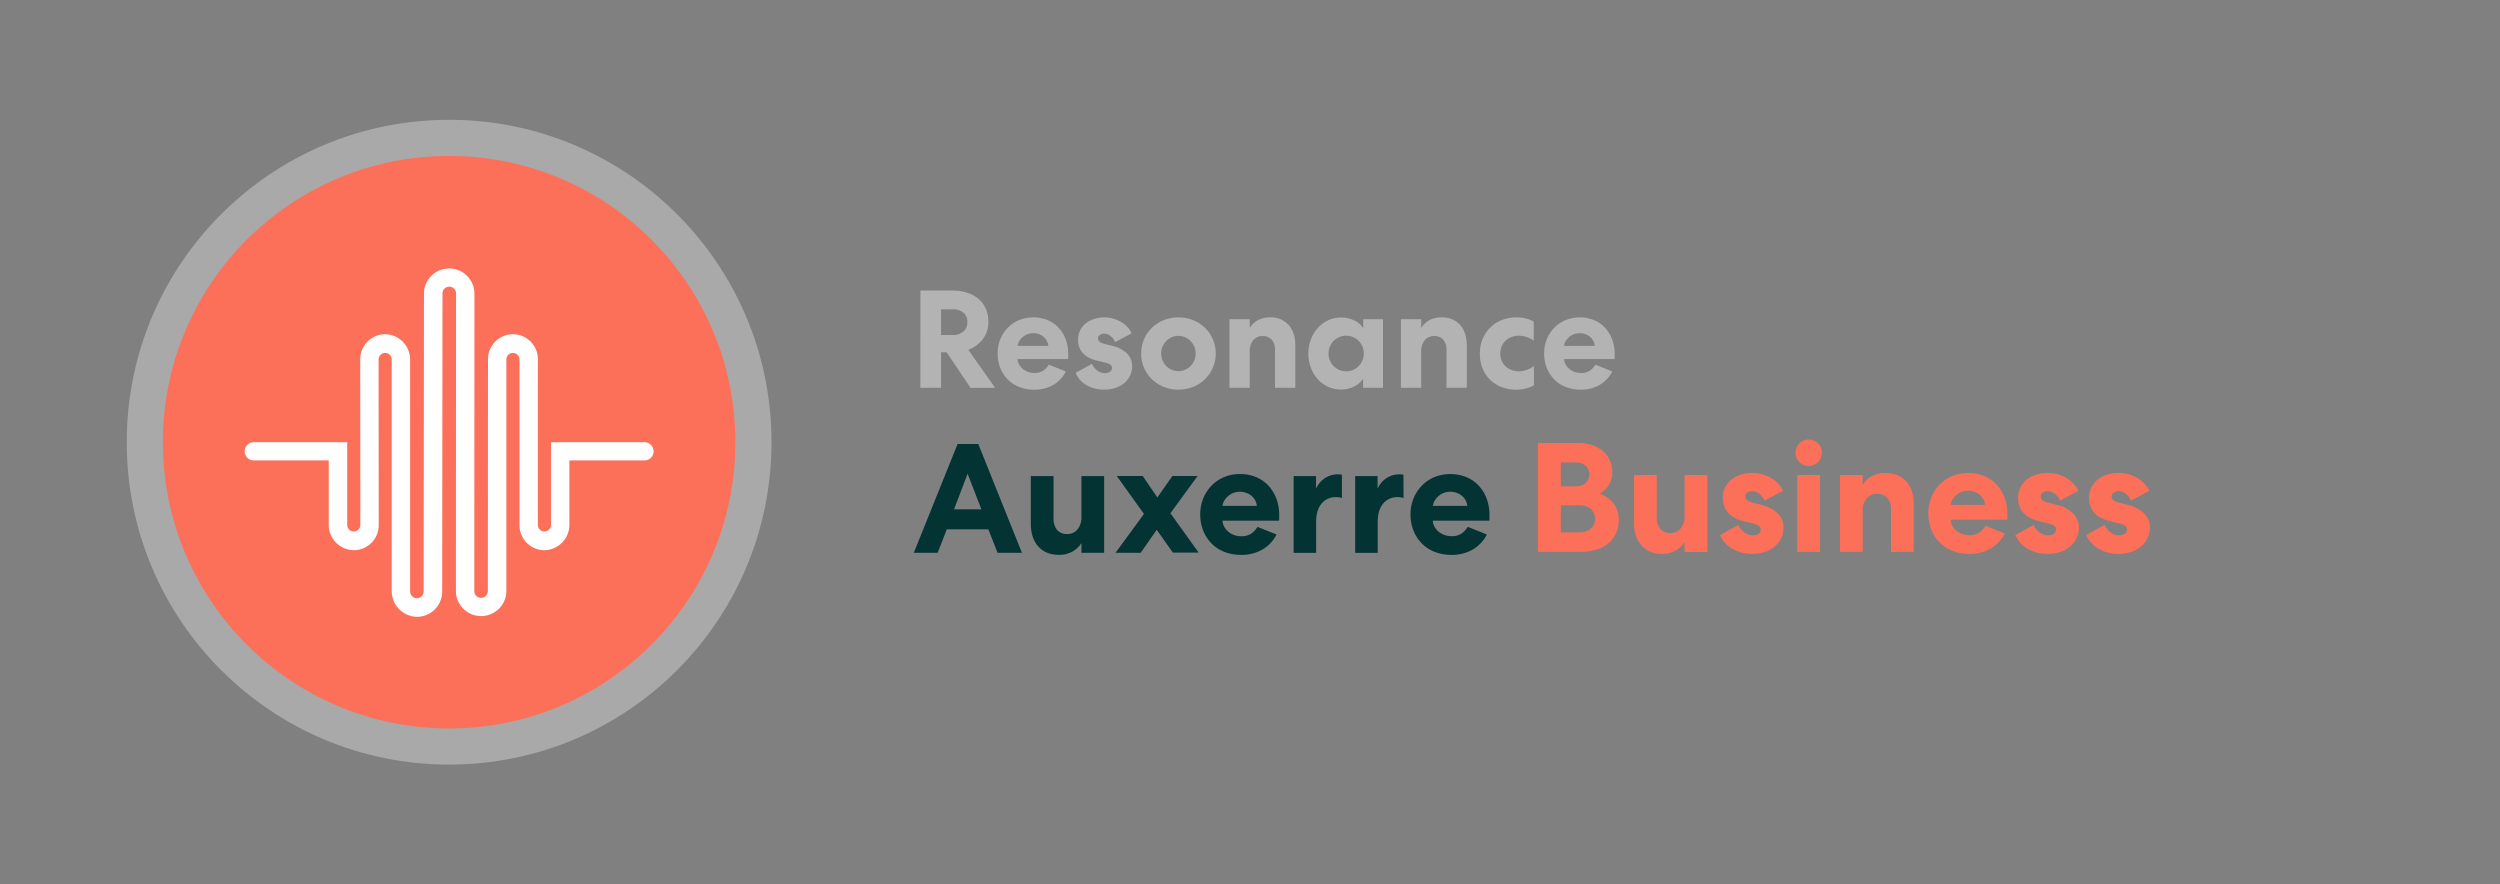 <?xml version="1.0" encoding="UTF-8"?> <svg xmlns="http://www.w3.org/2000/svg" id="Calque_1" data-name="Calque 1" viewBox="0 0 1142 404"><rect x="0" y="0" width="1142" height="404" fill="#808080" stroke="none"/><circle cx="205.16" cy="202" r="147.27" style="fill:#e6e6e6;opacity:0.4"></circle><circle cx="205.16" cy="202" r="130.77" style="fill:#fc705a"></circle><path d="M298.56,206.16A4.16,4.16,0,0,0,294.4,202H251.7v37.78a3,3,0,0,1-3,3h0a3,3,0,0,1-3-3l0-75.71a11.39,11.39,0,1,0-22.78,0l-.07,106.11a3.1,3.1,0,0,1-6.19,0l.06-136.36a11.53,11.53,0,0,0-23.05,0l-.14,136.36a3.1,3.1,0,0,1-3.3,3.09,3.18,3.18,0,0,1-2.89-3.2V164.3a11.58,11.58,0,0,0-11.61-11.62,11.4,11.4,0,0,0-11.17,11.39l.05,75.71a3,3,0,0,1-3,3h0a3,3,0,0,1-3-3V202H115.93a4.16,4.16,0,0,0-4.16,4.16h0a4.16,4.16,0,0,0,4.16,4.16h34.23V239.7a11.58,11.58,0,0,0,11.62,11.62A11.4,11.4,0,0,0,173,239.93l-.06-75.71a3,3,0,0,1,3-3h0a3,3,0,0,1,3,3V270a11.71,11.71,0,0,0,11.75,11.75,11.52,11.52,0,0,0,11.3-11.52l.14-136.36a3.1,3.1,0,0,1,6.19,0l-.06,136.36a11.53,11.53,0,0,0,23.05,0v-106a3,3,0,0,1,3-3h0a3,3,0,0,1,3,3l0,75.71a11.4,11.4,0,0,0,11.17,11.39,11.58,11.58,0,0,0,11.61-11.62V210.32H294.4a4.16,4.16,0,0,0,4.16-4.16Z" style="fill:#fff"></path><path d="M429.89,177.16h-9.46V132.73h14.79a21.5,21.5,0,0,1,6.61,1,14.61,14.61,0,0,1,5.11,2.76,12.92,12.92,0,0,1,3.33,4.44,14.52,14.52,0,0,1,1.2,6.07,12.56,12.56,0,0,1-2.57,8,14.94,14.94,0,0,1-6.57,4.79l12.25,17.39H443.35l-10.92-16.25h-2.54Zm0-24.12h5.4a7.15,7.15,0,0,0,4.73-1.56,5.34,5.34,0,0,0,1.87-4.34,5.24,5.24,0,0,0-1.87-4.35,7.33,7.33,0,0,0-4.73-1.49h-5.4Z" style="fill:#b3b3b3"></path><path d="M486.89,169.67a14.78,14.78,0,0,1-5.68,6.1,16.9,16.9,0,0,1-8.85,2.22,18.2,18.2,0,0,1-6.73-1.21,15.19,15.19,0,0,1-5.24-3.39,15.73,15.73,0,0,1-3.43-5.24,17.63,17.63,0,0,1-1.23-6.67,17.23,17.23,0,0,1,1.23-6.57,16.1,16.1,0,0,1,3.43-5.23,15.48,15.48,0,0,1,5.14-3.46,17.53,17.53,0,0,1,13,0,14.44,14.44,0,0,1,5,3.46,15.68,15.68,0,0,1,3.27,5.3,18.85,18.85,0,0,1,1.17,6.76c0,.55,0,1,0,1.39a7.07,7.07,0,0,1-.09.89H464.8a6.34,6.34,0,0,0,.77,2.54,6.82,6.82,0,0,0,1.68,2,8.06,8.06,0,0,0,5.11,1.81,7.3,7.3,0,0,0,4.12-1,8.57,8.57,0,0,0,2.61-2.79Zm-8-11.68a6.35,6.35,0,0,0-2.23-4.16,7.06,7.06,0,0,0-4.76-1.62,7,7,0,0,0-2.6.48,7.52,7.52,0,0,0-3.71,3.14,5.33,5.33,0,0,0-.73,2.16Z" style="fill:#b3b3b3"></path><path d="M504.48,152.41a3.48,3.48,0,0,0-2.1.6,1.84,1.84,0,0,0-.82,1.55c0,1.15.86,1.95,2.6,2.42l3.94,1a14.2,14.2,0,0,1,6.76,3.52,8,8,0,0,1,2.31,5.75,9.73,9.73,0,0,1-.95,4.32,10.21,10.21,0,0,1-2.63,3.39,12.13,12.13,0,0,1-4,2.22,15.5,15.5,0,0,1-5,.8,16,16,0,0,1-8.19-2,12,12,0,0,1-5.08-5.65l7.49-4.13a7.63,7.63,0,0,0,2.48,3.11,5.68,5.68,0,0,0,3.37,1.14,4.15,4.15,0,0,0,2.38-.63,2,2,0,0,0,.92-1.78c0-1.1-1-1.88-2.86-2.35l-3.68-.89q-9-2.09-8.95-9.65a9.4,9.4,0,0,1,3.36-7.3,12,12,0,0,1,3.84-2.09,15.2,15.2,0,0,1,4.92-.76,14.36,14.36,0,0,1,3.94.54A15.76,15.76,0,0,1,512,147a12.88,12.88,0,0,1,2.92,2.28,10.76,10.76,0,0,1,2,3l-7.55,4a6.38,6.38,0,0,0-2.1-2.83A4.69,4.69,0,0,0,504.48,152.41Z" style="fill:#b3b3b3"></path><path d="M521.3,161.48a16.2,16.2,0,0,1,4.89-11.74,16.59,16.59,0,0,1,5.39-3.49,18.47,18.47,0,0,1,13.46,0,16.59,16.59,0,0,1,5.39,3.49,16.45,16.45,0,0,1,0,23.49,16.76,16.76,0,0,1-5.39,3.49,18.47,18.47,0,0,1-13.46,0,16.76,16.76,0,0,1-5.39-3.49,16.2,16.2,0,0,1-4.89-11.75Zm9.14,0a8,8,0,0,0,.63,3.18,8.61,8.61,0,0,0,1.69,2.54,7.7,7.7,0,0,0,2.47,1.71,7.54,7.54,0,0,0,3.08.63,7.8,7.8,0,0,0,5.55-2.34,8.61,8.61,0,0,0,1.69-2.54,8.32,8.32,0,0,0,0-6.35,8.61,8.61,0,0,0-1.69-2.54,7.61,7.61,0,0,0-2.5-1.71,7.49,7.49,0,0,0-3.05-.64,7.39,7.39,0,0,0-3.08.64,7.7,7.7,0,0,0-2.47,1.71,8.61,8.61,0,0,0-1.69,2.54A7.9,7.9,0,0,0,530.44,161.48Z" style="fill:#b3b3b3"></path><path d="M570.87,177.16h-9.26V145.8h9.26v4a10.36,10.36,0,0,1,3.78-3.55,11.25,11.25,0,0,1,5.49-1.27,10.81,10.81,0,0,1,8.48,3.43q3.07,3.42,3.08,9.39v19.36h-9.27V160a7.11,7.11,0,0,0-1.46-4.79,5.27,5.27,0,0,0-4.19-1.69,5.39,5.39,0,0,0-4.29,1.88,7.64,7.64,0,0,0-1.62,5.17Z" style="fill:#b3b3b3"></path><path d="M631.75,145.8v31.36h-9.08V173a10.64,10.64,0,0,1-4.34,3.68,14.06,14.06,0,0,1-11.68,0,14.74,14.74,0,0,1-4.7-3.46,16.06,16.06,0,0,1-3.14-5.2,18,18,0,0,1-1.15-6.51,17.79,17.79,0,0,1,1.15-6.47A16.55,16.55,0,0,1,602,149.8a14.68,14.68,0,0,1,4.7-3.49,13.66,13.66,0,0,1,5.87-1.27,14,14,0,0,1,5.81,1.21,10.21,10.21,0,0,1,4.34,3.62V145.8Zm-24.88,15.68a8,8,0,0,0,.63,3.18,8.52,8.52,0,0,0,1.72,2.57,8,8,0,0,0,11.42,0,8.71,8.71,0,0,0,1.72-2.57,8.32,8.32,0,0,0,0-6.35,8.71,8.71,0,0,0-1.72-2.57,8,8,0,0,0-11.42,0,8.52,8.52,0,0,0-1.72,2.57A7.9,7.9,0,0,0,606.87,161.48Z" style="fill:#b3b3b3"></path><path d="M649.21,177.16h-9.27V145.8h9.27v4a10.26,10.26,0,0,1,3.77-3.55,11.26,11.26,0,0,1,5.5-1.27,10.79,10.79,0,0,1,8.47,3.43q3.07,3.42,3.08,9.39v19.36h-9.27V160a7.11,7.11,0,0,0-1.46-4.79,5.25,5.25,0,0,0-4.19-1.69,5.37,5.37,0,0,0-4.28,1.88,7.64,7.64,0,0,0-1.62,5.17Z" style="fill:#b3b3b3"></path><path d="M676,161.48a17.23,17.23,0,0,1,1.23-6.57,15.86,15.86,0,0,1,3.46-5.23,15.46,15.46,0,0,1,5.3-3.46,17.87,17.87,0,0,1,6.76-1.24,18.63,18.63,0,0,1,4.1.47,13.16,13.16,0,0,1,3.77,1.5v8.69a11.59,11.59,0,0,0-6.79-2.28,9.29,9.29,0,0,0-3.39.6,8.11,8.11,0,0,0-2.7,1.68,7.6,7.6,0,0,0-1.78,2.57,8.8,8.8,0,0,0,0,6.54,7.5,7.5,0,0,0,1.78,2.57,8.11,8.11,0,0,0,2.7,1.68,9.09,9.09,0,0,0,3.39.61,10.09,10.09,0,0,0,3.62-.67,13.09,13.09,0,0,0,3.24-1.74V176a14.75,14.75,0,0,1-4,1.55,18.47,18.47,0,0,1-10.76-.73,15.74,15.74,0,0,1-5.27-3.36,15.18,15.18,0,0,1-3.46-5.21A17.8,17.8,0,0,1,676,161.48Z" style="fill:#b3b3b3"></path><path d="M736.49,169.67a14.85,14.85,0,0,1-5.68,6.1A17,17,0,0,1,722,178a18.27,18.27,0,0,1-6.73-1.21,15.15,15.15,0,0,1-5.23-3.39,15.58,15.58,0,0,1-3.43-5.24,17.45,17.45,0,0,1-1.24-6.67,17,17,0,0,1,1.24-6.57,15.94,15.94,0,0,1,3.43-5.23,15.38,15.38,0,0,1,5.14-3.46,16.39,16.39,0,0,1,6.44-1.24,16.6,16.6,0,0,1,6.51,1.24,14.31,14.31,0,0,1,5,3.46,15.68,15.68,0,0,1,3.27,5.3,18.64,18.64,0,0,1,1.18,6.76c0,.55,0,1,0,1.39s-.06.68-.1.89h-23a6.33,6.33,0,0,0,.76,2.54,6.82,6.82,0,0,0,1.68,2,8.06,8.06,0,0,0,5.11,1.81,7.34,7.34,0,0,0,4.13-1,8.65,8.65,0,0,0,2.6-2.79Zm-8-11.68a6.29,6.29,0,0,0-2.22-4.16,7.1,7.1,0,0,0-4.76-1.62,7,7,0,0,0-2.6.48,7.36,7.36,0,0,0-2.16,1.3,7.49,7.49,0,0,0-1.56,1.84,5.49,5.49,0,0,0-.73,2.16Z" style="fill:#b3b3b3"></path><path d="M702.5,202.33h18.19a20.74,20.74,0,0,1,6.33.93,14.94,14.94,0,0,1,5,2.63,11.79,11.79,0,0,1,3.26,4.19,13.05,13.05,0,0,1,1.18,5.68,10.66,10.66,0,0,1-1.57,5.83,10.94,10.94,0,0,1-4.26,3.91,13.29,13.29,0,0,1,6.54,4.58,12.23,12.23,0,0,1,2.27,7.43,14.44,14.44,0,0,1-1.24,6.11,12.77,12.77,0,0,1-3.52,4.58,15.6,15.6,0,0,1-5.58,2.88,25.52,25.52,0,0,1-7.35,1H702.5Zm17.13,19.83a7.3,7.3,0,0,0,4.58-1.39,5.51,5.51,0,0,0,0-8.17,7.36,7.36,0,0,0-4.58-1.39H713v10.95Zm1.49,21a8.83,8.83,0,0,0,5.47-1.56,6.17,6.17,0,0,0,0-9.2,8.66,8.66,0,0,0-5.47-1.6H713v12.36Z" style="fill:#fc705a"></path><path d="M769.51,217h10.38v35.11H769.51V247.6a11.4,11.4,0,0,1-4.16,3.94,12.2,12.2,0,0,1-6.07,1.46q-6,0-9.45-3.84t-3.41-10.52V217h10.37v19.19a8.19,8.19,0,0,0,1.6,5.4,5.63,5.63,0,0,0,4.58,1.92,5.91,5.91,0,0,0,4.76-2.1,8.77,8.77,0,0,0,1.78-5.86Z" style="fill:#fc705a"></path><path d="M800.49,224.36a3.84,3.84,0,0,0-2.34.68,2.06,2.06,0,0,0-.93,1.74c0,1.28,1,2.18,2.92,2.7l4.4,1.13a15.85,15.85,0,0,1,7.57,3.95,8.89,8.89,0,0,1,2.6,6.43,10.93,10.93,0,0,1-1.07,4.83,11.38,11.38,0,0,1-2.95,3.8,13.63,13.63,0,0,1-4.48,2.49,17.39,17.39,0,0,1-5.65.89,17.94,17.94,0,0,1-9.16-2.27,13.43,13.43,0,0,1-5.69-6.33l8.39-4.62a8.38,8.38,0,0,0,2.77,3.48,6.28,6.28,0,0,0,3.77,1.28,4.56,4.56,0,0,0,2.66-.71,2.26,2.26,0,0,0,1-2c0-1.23-1.07-2.1-3.2-2.63l-4.12-1q-10-2.35-10-10.8a10.47,10.47,0,0,1,3.77-8.17,13,13,0,0,1,4.3-2.35,17,17,0,0,1,5.5-.85,16.19,16.19,0,0,1,4.41.6,17.35,17.35,0,0,1,4,1.67,14.41,14.41,0,0,1,3.27,2.56,12.19,12.19,0,0,1,2.27,3.34L806,228.7a7.23,7.23,0,0,0-2.35-3.17A5.29,5.29,0,0,0,800.49,224.36Z" style="fill:#fc705a"></path><path d="M832.26,206.81a6.06,6.06,0,0,1-.46,2.31,6.15,6.15,0,0,1-1.28,1.92,6.6,6.6,0,0,1-1.92,1.31,5.77,5.77,0,0,1-2.38.5,5.7,5.7,0,0,1-2.38-.5,6.34,6.34,0,0,1-1.92-1.31,6,6,0,0,1-1.28-1.92,6,6,0,0,1,0-4.62,6,6,0,0,1,1.28-1.92,6.34,6.34,0,0,1,1.92-1.31,5.7,5.7,0,0,1,2.38-.5,5.77,5.77,0,0,1,2.38.5,6.6,6.6,0,0,1,1.92,1.31,6.15,6.15,0,0,1,1.28,1.92A6,6,0,0,1,832.26,206.81ZM821,252.08V217h10.38v35.11Z" style="fill:#fc705a"></path><path d="M850.87,252.08H840.5V217h10.37v4.48a11.52,11.52,0,0,1,4.23-4,12.59,12.59,0,0,1,6.15-1.42q6,0,9.49,3.83t3.44,10.52v21.68H863.81V232.82a8,8,0,0,0-1.64-5.37,5.89,5.89,0,0,0-4.69-1.88,6,6,0,0,0-4.79,2.1,8.53,8.53,0,0,0-1.82,5.79Z" style="fill:#fc705a"></path><path d="M915.76,243.69a16.47,16.47,0,0,1-6.36,6.82,19,19,0,0,1-9.92,2.49,20.26,20.26,0,0,1-7.53-1.35,17,17,0,0,1-5.86-3.8,17.39,17.39,0,0,1-3.84-5.87,19.69,19.69,0,0,1-1.39-7.46,19.24,19.24,0,0,1,1.39-7.35,17.75,17.75,0,0,1,3.84-5.86,17.53,17.53,0,0,1,5.75-3.88,19.73,19.73,0,0,1,14.5,0,16.42,16.42,0,0,1,5.65,3.88,17.76,17.76,0,0,1,3.66,5.93,21.22,21.22,0,0,1,1.31,7.57c0,.61,0,1.14,0,1.56a8.15,8.15,0,0,1-.11,1H891a6.92,6.92,0,0,0,.85,2.84,7.72,7.72,0,0,0,1.88,2.24,9,9,0,0,0,5.72,2,8.23,8.23,0,0,0,4.62-1.14,9.53,9.53,0,0,0,2.91-3.12Zm-9-13.08a7,7,0,0,0-2.49-4.65,8.58,8.58,0,0,0-8.24-1.28,8.5,8.5,0,0,0-2.42,1.46,8.26,8.26,0,0,0-1.74,2.06,5.89,5.89,0,0,0-.81,2.41Z" style="fill:#fc705a"></path><path d="M935.44,224.36a3.89,3.89,0,0,0-2.35.68,2.08,2.08,0,0,0-.92,1.74q0,1.92,2.91,2.7l4.41,1.13a15.89,15.89,0,0,1,7.57,3.95,8.88,8.88,0,0,1,2.59,6.43,10.92,10.92,0,0,1-1.06,4.83,11.64,11.64,0,0,1-3,3.8,13.63,13.63,0,0,1-4.48,2.49,17.39,17.39,0,0,1-5.65.89,18,18,0,0,1-9.17-2.27,13.41,13.41,0,0,1-5.68-6.33l8.38-4.62a8.54,8.54,0,0,0,2.77,3.48,6.31,6.31,0,0,0,3.77,1.28,4.52,4.52,0,0,0,2.66-.71,2.27,2.27,0,0,0,1-2c0-1.23-1.07-2.1-3.2-2.63l-4.12-1q-10-2.35-10-10.8a10.42,10.42,0,0,1,3.76-8.17,13.17,13.17,0,0,1,4.3-2.35,17.07,17.07,0,0,1,5.51-.85,16.29,16.29,0,0,1,4.41.6,17.27,17.27,0,0,1,4,1.67,14,14,0,0,1,3.27,2.56,12.22,12.22,0,0,1,2.28,3.34L941,228.7a7.14,7.14,0,0,0-2.34-3.17A5.31,5.31,0,0,0,935.44,224.36Z" style="fill:#fc705a"></path><path d="M967.84,224.36a3.84,3.84,0,0,0-2.34.68,2.06,2.06,0,0,0-.93,1.74c0,1.28,1,2.18,2.92,2.7l4.4,1.13a15.85,15.85,0,0,1,7.57,3.95,8.88,8.88,0,0,1,2.59,6.43,10.92,10.92,0,0,1-1.06,4.83,11.51,11.51,0,0,1-3,3.8,13.63,13.63,0,0,1-4.48,2.49,17.39,17.39,0,0,1-5.65.89,18,18,0,0,1-9.17-2.27,13.41,13.41,0,0,1-5.68-6.33l8.39-4.62a8.38,8.38,0,0,0,2.77,3.48,6.28,6.28,0,0,0,3.76,1.28,4.57,4.57,0,0,0,2.67-.71,2.28,2.28,0,0,0,1-2c0-1.23-1.07-2.1-3.2-2.63l-4.12-1q-10-2.35-10-10.8a10.39,10.39,0,0,1,3.77-8.17,13,13,0,0,1,4.3-2.35,17,17,0,0,1,5.5-.85,16.19,16.19,0,0,1,4.41.6,17.35,17.35,0,0,1,4,1.67,14.41,14.41,0,0,1,3.27,2.56,12.41,12.41,0,0,1,2.27,3.34l-8.46,4.48a7.14,7.14,0,0,0-2.34-3.17A5.29,5.29,0,0,0,967.84,224.36Z" style="fill:#fc705a"></path><path d="M446.88,202.83l19.95,49.7H455.68l-4.18-10.72h-19l-4.19,10.72H417.42l20-49.7ZM435.8,232.65h12.5L442,216.39Z" style="fill:#033333"></path><path d="M494,217.46h10.37v35.07H494v-4.47A11.37,11.37,0,0,1,489.8,252a12.2,12.2,0,0,1-6.07,1.46q-6,0-9.44-3.84t-3.41-10.51V217.46h10.37v19.17a8.19,8.19,0,0,0,1.59,5.39,5.63,5.63,0,0,0,4.58,1.92,5.93,5.93,0,0,0,4.76-2.09A8.82,8.82,0,0,0,494,236Z" style="fill:#033333"></path><path d="M528.39,242l-7.31,10.51H509.57l13-17.75-12.43-17.32H522l6.67,9.8,6.89-9.8h11.5l-12.42,17,12.92,18H535.77Z" style="fill:#033333"></path><path d="M583.13,244.15a16.53,16.53,0,0,1-6.36,6.82,18.88,18.88,0,0,1-9.9,2.49,20.5,20.5,0,0,1-7.53-1.35,17.06,17.06,0,0,1-5.85-3.8,17.59,17.59,0,0,1-3.84-5.86,19.68,19.68,0,0,1-1.38-7.45,19.2,19.2,0,0,1,1.38-7.35,18,18,0,0,1,3.84-5.86,17.35,17.35,0,0,1,5.75-3.87,18.48,18.48,0,0,1,7.2-1.38,18.7,18.7,0,0,1,7.28,1.38,16.35,16.35,0,0,1,5.65,3.87,17.68,17.68,0,0,1,3.65,5.93,20.91,20.91,0,0,1,1.32,7.56c0,.61,0,1.14,0,1.56a6.24,6.24,0,0,1-.11,1H558.42a7.19,7.19,0,0,0,.85,2.84,7.75,7.75,0,0,0,1.88,2.24,9,9,0,0,0,2.63,1.49,8.81,8.81,0,0,0,3.09.54,8.23,8.23,0,0,0,4.62-1.14,9.89,9.89,0,0,0,2.91-3.13Zm-9-13.06a7,7,0,0,0-2.48-4.65,8.58,8.58,0,0,0-8.24-1.28,8.53,8.53,0,0,0-4.15,3.52,6,6,0,0,0-.82,2.41Z" style="fill:#033333"></path><path d="M613,227.54a6.2,6.2,0,0,0-2.63-.43,8.18,8.18,0,0,0-6.74,3c-1.61,2-2.42,4.71-2.42,8.16v14.27H590.94V217.46h10.22v5.75a11.34,11.34,0,0,1,4.05-4.79,10.66,10.66,0,0,1,6-1.74,7.82,7.82,0,0,1,1.1.07,2.84,2.84,0,0,1,.68.14Z" style="fill:#033333"></path><path d="M641.14,227.54a6.24,6.24,0,0,0-2.63-.43,8.2,8.2,0,0,0-6.75,3c-1.61,2-2.41,4.71-2.41,8.16v14.27h-10.3V217.46h10.23v5.75a11.2,11.2,0,0,1,4.05-4.79,10.66,10.66,0,0,1,6-1.74,7.82,7.82,0,0,1,1.1.07,2.84,2.84,0,0,1,.68.14Z" style="fill:#033333"></path><path d="M679.19,244.15a16.51,16.51,0,0,1-6.35,6.82,18.92,18.92,0,0,1-9.91,2.49,20.45,20.45,0,0,1-7.52-1.35,17,17,0,0,1-5.86-3.8,17.75,17.75,0,0,1-3.84-5.86,19.68,19.68,0,0,1-1.38-7.45,19.2,19.2,0,0,1,1.38-7.35,18.17,18.17,0,0,1,3.84-5.86,17.35,17.35,0,0,1,5.75-3.87,19.68,19.68,0,0,1,14.48,0,16.17,16.17,0,0,1,5.65,3.87,17.68,17.68,0,0,1,3.65,5.93,20.91,20.91,0,0,1,1.32,7.56c0,.61,0,1.14,0,1.56a8.08,8.08,0,0,1-.1,1H654.48a7,7,0,0,0,.86,2.84,7.59,7.59,0,0,0,1.88,2.24,9,9,0,0,0,5.71,2,8.23,8.23,0,0,0,4.62-1.14,9.89,9.89,0,0,0,2.91-3.13Zm-8.94-13.06a7.07,7.07,0,0,0-2.49-4.65,8.58,8.58,0,0,0-8.24-1.28,8.53,8.53,0,0,0-4.15,3.52,6,6,0,0,0-.82,2.41Z" style="fill:#033333"></path></svg> 
